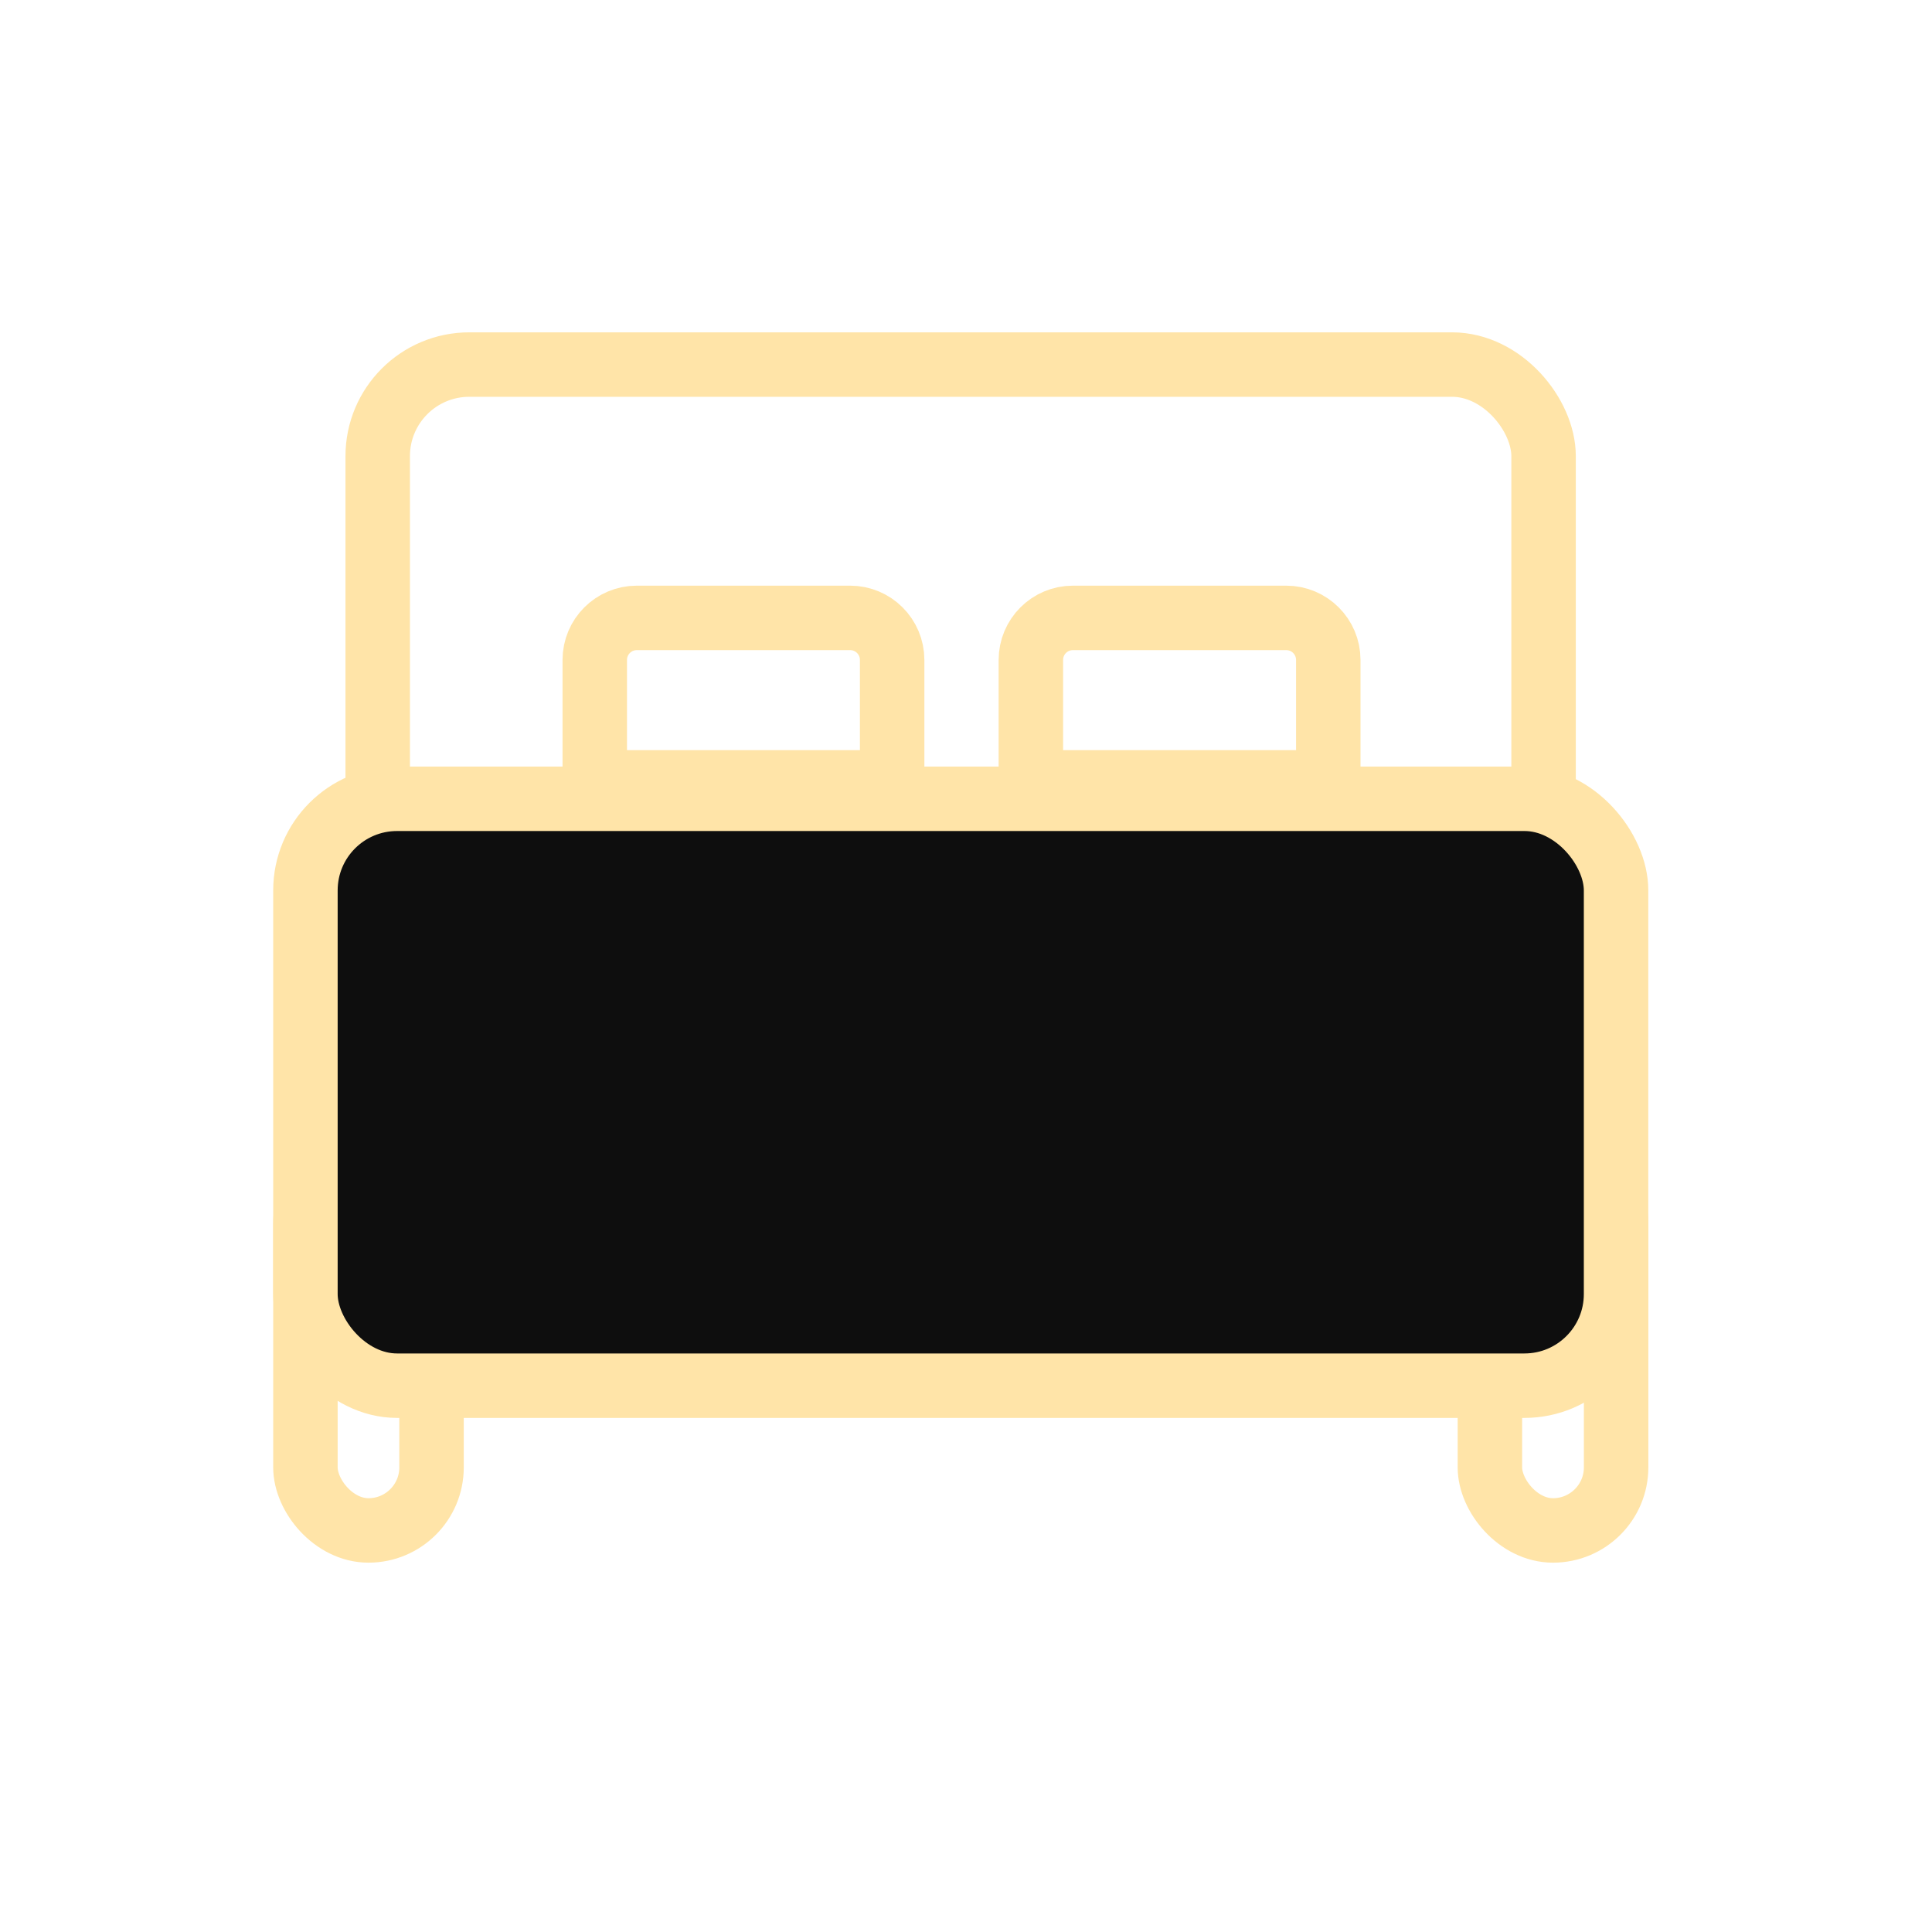 <svg xmlns="http://www.w3.org/2000/svg" width="66" height="66" viewBox="0 0 66 66" fill="none"><rect x="12.903" y="12.454" width="39.828" height="22.521" rx="3.129" stroke="#FFE4A8" stroke-width="2.202"></rect><rect x="10.434" y="39.65" width="4.308" height="12.632" rx="2.154" stroke="#FFE4A8" stroke-width="2.202"></rect><rect x="50.897" y="39.65" width="4.312" height="12.632" rx="2.156" stroke="#FFE4A8" stroke-width="2.202"></rect><rect x="10.434" y="27.288" width="44.773" height="20.049" rx="3.129" fill="#0E0E0E" stroke="#FFE4A8" stroke-width="2.202"></rect><path d="M20.318 22.545C20.318 21.751 20.961 21.108 21.755 21.108H29.041C29.834 21.108 30.477 21.751 30.477 22.545V26.727H20.318V22.545Z" stroke="#FFE4A8" stroke-width="2.202"></path><path d="M35.216 22.545C35.216 21.751 35.859 21.108 36.653 21.108H43.939C44.733 21.108 45.376 21.751 45.376 22.545V26.727H35.216V22.545Z" stroke="#FFE4A8" stroke-width="2.202"></path></svg>
